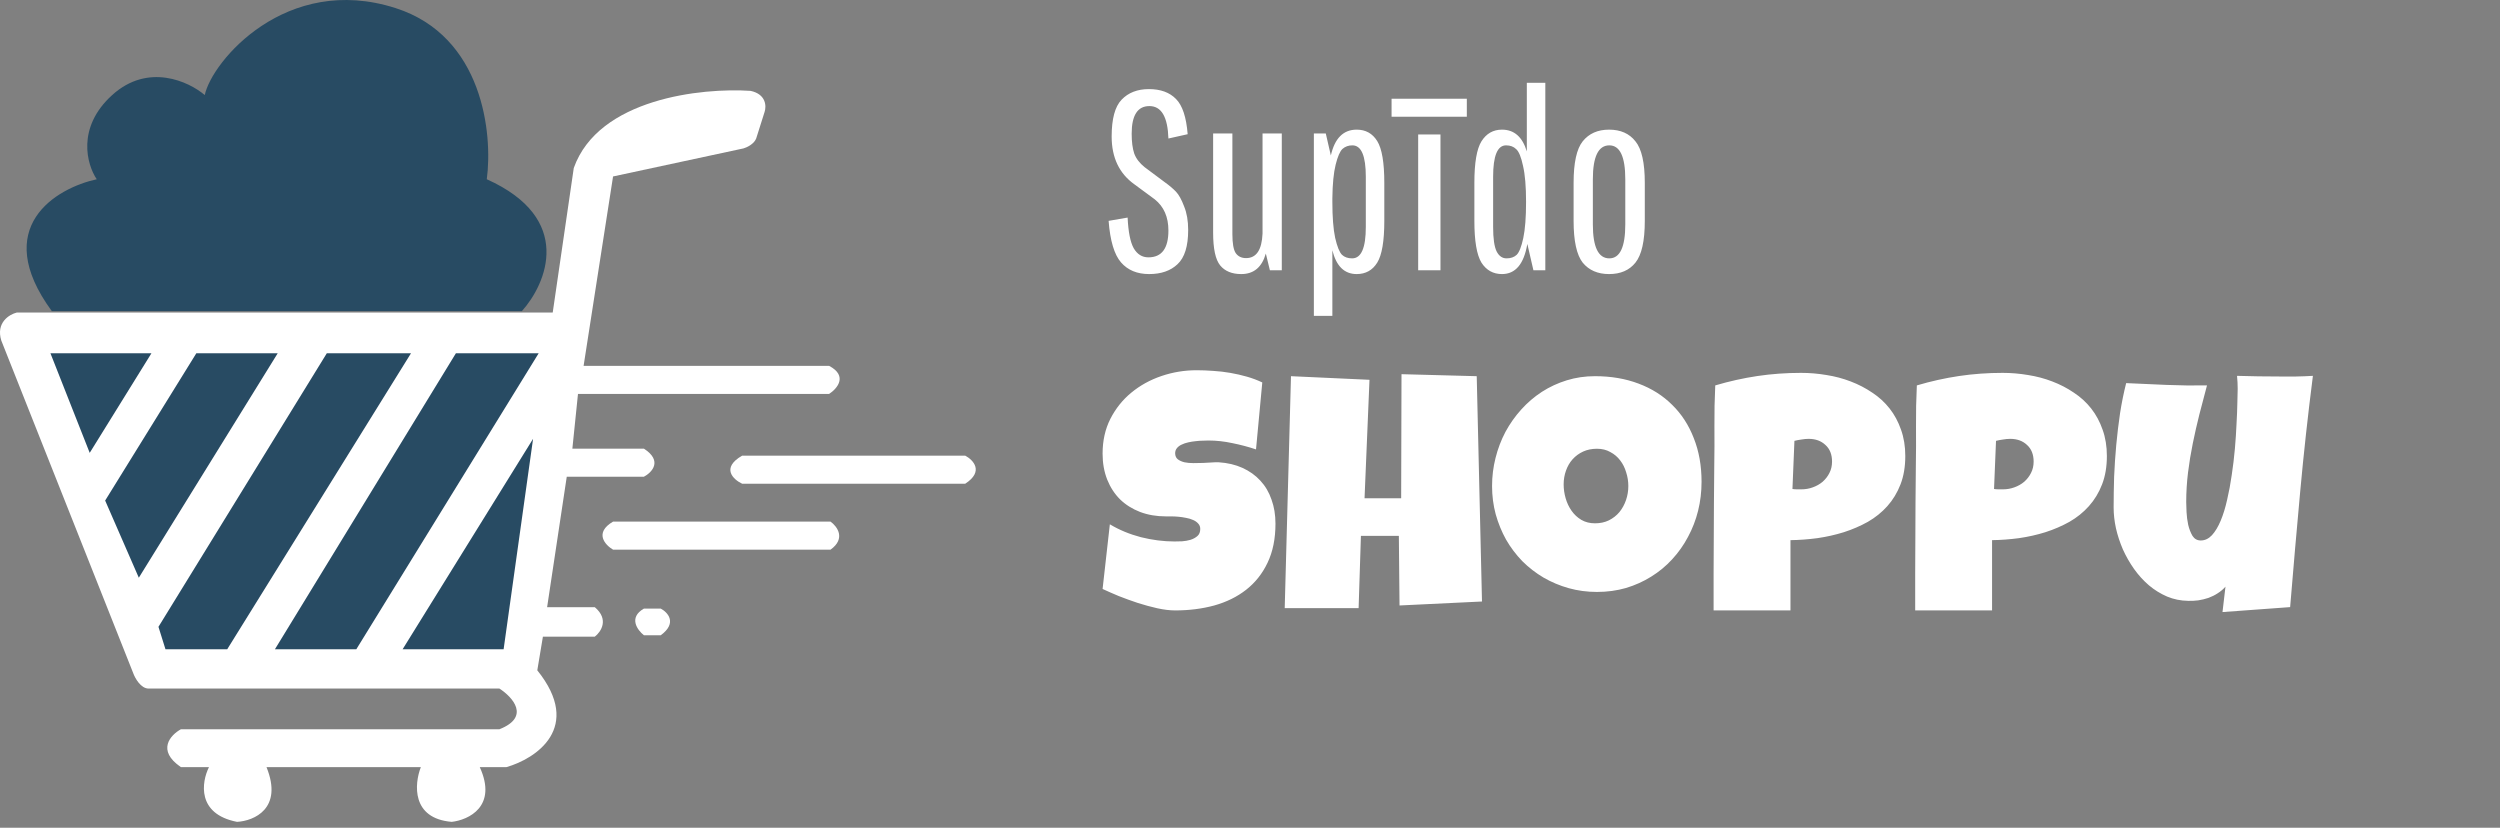<svg width="148" height="49" viewBox="0 0 148 49" fill="none" xmlns="http://www.w3.org/2000/svg">
<rect x="0" y="0" width="148" height="49" fill="#808080" stroke="none"/>
<path d="M44.018 8.785L36.293 10.446L34.549 21.659H49.084C50.214 22.257 49.555 23.016 49.084 23.32H34.217L33.884 26.56H38.12C39.25 27.291 38.591 27.972 38.12 28.221H33.552L32.389 35.946H35.213C36.077 36.676 35.573 37.413 35.213 37.69H32.14L31.808 39.683C34.532 43.072 31.725 44.916 29.98 45.414H28.402C29.465 47.74 27.738 48.543 26.741 48.654C24.349 48.455 24.526 46.411 24.914 45.414H15.777C16.774 47.873 15.029 48.599 14.033 48.654C11.64 48.189 11.928 46.3 12.371 45.414H10.71C9.248 44.418 10.101 43.504 10.71 43.172H29.565C31.426 42.441 30.34 41.261 29.565 40.763H8.8C8.335 40.763 7.997 40.154 7.886 39.849L0.078 20.164C-0.254 19.101 0.549 18.613 0.992 18.503H32.721L33.967 9.947C35.429 5.828 41.553 5.185 44.433 5.379C45.363 5.578 45.374 6.293 45.264 6.625L44.765 8.203C44.632 8.535 44.212 8.729 44.018 8.785Z" fill="white"/>
<path d="M29.814 38.437H23.834L31.558 25.978L29.814 38.437Z" fill="#284B63"/>
<path d="M21.093 38.437H16.275L26.99 20.912H31.89L21.093 38.437Z" fill="#284B63"/>
<path d="M24.332 20.912H19.348L9.381 37.108L9.796 38.437H13.451L24.332 20.912Z" fill="#284B63"/>
<path d="M16.441 20.912H11.624L6.225 29.633L8.218 34.201L16.441 20.912Z" fill="#284B63"/>
<path d="M8.966 20.912H2.985L5.311 26.809L8.966 20.912Z" fill="#284B63"/>
<path d="M49.167 30.879H36.293C35.163 31.543 35.822 32.263 36.293 32.54H49.167C50.097 31.876 49.555 31.156 49.167 30.879Z" fill="white"/>
<path d="M57.141 26.975H43.934C42.672 27.706 43.408 28.387 43.934 28.636H57.141C58.271 27.905 57.612 27.224 57.141 26.975Z" fill="white"/>
<path d="M39.117 36.029H38.12C37.19 36.56 37.733 37.302 38.12 37.607H39.117C40.114 36.876 39.532 36.25 39.117 36.029Z" fill="white"/>
<path d="M28.818 10.612C34.001 12.938 32.361 16.786 30.894 18.42H3.069C-0.586 13.436 3.318 11.138 5.727 10.612C5.145 9.754 4.514 7.555 6.64 5.628C8.767 3.701 11.181 4.825 12.122 5.628C12.538 3.635 16.94 -1.598 23.419 0.479C28.602 2.14 29.177 7.926 28.818 10.612Z" fill="#284B63"/>
<path d="M69.17 13.645C69.17 12.845 68.9 12.23 68.36 11.8L67.16 10.915C66.26 10.275 65.81 9.33 65.81 8.08C65.81 7.04 66.005 6.315 66.395 5.905C66.795 5.485 67.335 5.275 68.015 5.275C68.705 5.275 69.24 5.47 69.62 5.86C70 6.24 70.23 6.935 70.31 7.945L69.17 8.2C69.13 6.92 68.755 6.28 68.045 6.28C67.345 6.28 66.995 6.825 66.995 7.915C66.995 8.395 67.045 8.785 67.145 9.085C67.255 9.385 67.46 9.655 67.76 9.895L68.945 10.78C69.225 10.98 69.45 11.17 69.62 11.35C69.79 11.53 69.95 11.82 70.1 12.22C70.26 12.61 70.34 13.075 70.34 13.615C70.34 14.575 70.13 15.25 69.71 15.64C69.3 16.03 68.74 16.225 68.03 16.225C67.32 16.225 66.765 15.995 66.365 15.535C65.965 15.075 65.72 14.255 65.63 13.075L66.755 12.88C66.795 13.73 66.915 14.335 67.115 14.695C67.325 15.055 67.615 15.235 67.985 15.235C68.775 15.235 69.17 14.705 69.17 13.645ZM74.742 7.9H75.882V16H75.177L74.937 15.01C74.707 15.82 74.222 16.225 73.482 16.225C72.932 16.225 72.517 16.055 72.237 15.715C71.957 15.375 71.817 14.725 71.817 13.765V7.9H72.957V13.855C72.957 14.405 73.022 14.78 73.152 14.98C73.292 15.18 73.497 15.28 73.767 15.28C74.377 15.28 74.702 14.795 74.742 13.825V7.9ZM77.781 7.9H78.486L78.786 9.205C79.016 8.185 79.526 7.675 80.316 7.675C80.846 7.675 81.251 7.9 81.531 8.35C81.811 8.8 81.951 9.625 81.951 10.825V13.075C81.951 14.275 81.811 15.1 81.531 15.55C81.251 16 80.846 16.225 80.316 16.225C79.586 16.225 79.106 15.755 78.876 14.815V18.7H77.781V7.9ZM78.876 11.95C78.876 12.85 78.931 13.56 79.041 14.08C79.161 14.6 79.296 14.935 79.446 15.085C79.596 15.225 79.796 15.295 80.046 15.295C80.586 15.295 80.856 14.675 80.856 13.435V10.465C80.856 9.225 80.591 8.605 80.061 8.605C79.831 8.605 79.636 8.675 79.476 8.815C79.326 8.955 79.191 9.265 79.071 9.745C78.951 10.225 78.886 10.89 78.876 11.74V11.95ZM85.276 16H83.956V7.96H85.276V16ZM86.836 5.845V6.91H82.381V5.845H86.836ZM88.918 16.225C88.398 16.225 87.993 16 87.703 15.55C87.423 15.09 87.283 14.265 87.283 13.075V10.825C87.283 9.635 87.423 8.815 87.703 8.365C87.993 7.905 88.398 7.675 88.918 7.675C89.638 7.675 90.128 8.105 90.388 8.965V4.9H91.483V16H90.778L90.418 14.44C90.218 15.63 89.718 16.225 88.918 16.225ZM90.178 14.095C90.288 13.575 90.343 12.86 90.343 11.95C90.343 11.04 90.283 10.33 90.163 9.82C90.053 9.3 89.918 8.97 89.758 8.83C89.608 8.68 89.408 8.605 89.158 8.605C88.648 8.605 88.393 9.225 88.393 10.465V13.435C88.393 14.125 88.463 14.61 88.603 14.89C88.743 15.16 88.938 15.295 89.188 15.295C89.438 15.295 89.638 15.225 89.788 15.085C89.938 14.935 90.068 14.605 90.178 14.095ZM97.372 10.825V13.075C97.372 14.265 97.187 15.09 96.817 15.55C96.457 16 95.937 16.225 95.257 16.225C94.587 16.225 94.067 16 93.697 15.55C93.337 15.09 93.157 14.265 93.157 13.075V10.825C93.157 9.635 93.337 8.815 93.697 8.365C94.067 7.905 94.587 7.675 95.257 7.675C95.937 7.675 96.457 7.905 96.817 8.365C97.187 8.815 97.372 9.635 97.372 10.825ZM96.217 13.285V10.615C96.217 9.275 95.902 8.605 95.272 8.605C94.622 8.605 94.297 9.275 94.297 10.615V13.285C94.297 14.625 94.622 15.295 95.272 15.295C95.902 15.295 96.217 14.625 96.217 13.285ZM75.508 31C75.508 31.892 75.352 32.663 75.039 33.315C74.733 33.959 74.31 34.493 73.769 34.916C73.236 35.333 72.607 35.642 71.885 35.844C71.169 36.039 70.397 36.137 69.57 36.137C69.251 36.137 68.9 36.094 68.516 36.01C68.138 35.925 67.754 35.821 67.363 35.697C66.973 35.567 66.595 35.43 66.231 35.287C65.872 35.137 65.553 34.997 65.273 34.867L65.703 31.039C66.257 31.371 66.868 31.625 67.539 31.801C68.216 31.97 68.88 32.055 69.531 32.055C69.655 32.055 69.805 32.051 69.981 32.045C70.156 32.032 70.322 32.003 70.478 31.957C70.641 31.905 70.778 31.83 70.889 31.732C70.999 31.635 71.055 31.495 71.055 31.312C71.055 31.189 71.016 31.085 70.938 31C70.859 30.909 70.758 30.837 70.635 30.785C70.511 30.727 70.371 30.684 70.215 30.658C70.059 30.626 69.906 30.603 69.756 30.59C69.606 30.577 69.466 30.57 69.336 30.57C69.206 30.57 69.102 30.57 69.023 30.57C68.463 30.57 67.953 30.482 67.49 30.307C67.034 30.131 66.641 29.884 66.309 29.564C65.983 29.239 65.729 28.848 65.547 28.393C65.365 27.93 65.273 27.419 65.273 26.859C65.273 26.091 65.426 25.404 65.732 24.799C66.045 24.187 66.458 23.669 66.973 23.246C67.493 22.816 68.089 22.488 68.76 22.26C69.43 22.032 70.124 21.918 70.84 21.918C71.159 21.918 71.488 21.931 71.826 21.957C72.165 21.977 72.5 22.016 72.832 22.074C73.171 22.133 73.499 22.208 73.818 22.299C74.137 22.39 74.44 22.504 74.727 22.641L74.356 26.605C73.913 26.456 73.447 26.332 72.959 26.234C72.477 26.13 72.005 26.078 71.543 26.078C71.458 26.078 71.348 26.081 71.211 26.088C71.081 26.088 70.941 26.098 70.791 26.117C70.648 26.13 70.501 26.153 70.352 26.186C70.202 26.218 70.068 26.264 69.951 26.322C69.834 26.374 69.74 26.446 69.668 26.537C69.596 26.628 69.564 26.736 69.57 26.859C69.577 27.003 69.629 27.113 69.727 27.191C69.831 27.27 69.961 27.328 70.117 27.367C70.28 27.4 70.456 27.416 70.644 27.416C70.84 27.416 71.032 27.413 71.221 27.406C71.409 27.393 71.585 27.384 71.748 27.377C71.911 27.364 72.044 27.361 72.148 27.367C72.669 27.4 73.138 27.51 73.555 27.699C73.971 27.888 74.323 28.139 74.609 28.451C74.902 28.764 75.124 29.138 75.273 29.574C75.43 30.004 75.508 30.479 75.508 31ZM87.734 35.609L82.852 35.844L82.812 31.723H80.566L80.43 36H76.055L76.426 22.27L81.074 22.484L80.781 29.496H82.949L82.969 22.152L87.422 22.27L87.734 35.609ZM100.732 28.52C100.732 29.112 100.664 29.685 100.527 30.238C100.391 30.785 100.192 31.299 99.932 31.781C99.678 32.263 99.365 32.706 98.994 33.109C98.63 33.507 98.216 33.848 97.754 34.135C97.298 34.421 96.8 34.646 96.26 34.809C95.719 34.965 95.147 35.043 94.541 35.043C93.955 35.043 93.395 34.968 92.861 34.818C92.334 34.669 91.839 34.46 91.377 34.193C90.915 33.92 90.495 33.594 90.117 33.217C89.746 32.833 89.427 32.41 89.16 31.947C88.9 31.479 88.695 30.977 88.545 30.443C88.402 29.91 88.33 29.353 88.33 28.773C88.33 28.207 88.398 27.654 88.535 27.113C88.672 26.566 88.867 26.052 89.121 25.57C89.382 25.088 89.694 24.646 90.059 24.242C90.423 23.838 90.83 23.49 91.279 23.197C91.735 22.904 92.227 22.676 92.754 22.514C93.281 22.351 93.838 22.27 94.424 22.27C95.368 22.27 96.227 22.416 97.002 22.709C97.783 23.002 98.447 23.422 98.994 23.969C99.547 24.509 99.974 25.167 100.273 25.941C100.579 26.71 100.732 27.569 100.732 28.52ZM96.397 28.773C96.397 28.494 96.354 28.223 96.269 27.963C96.191 27.696 96.074 27.462 95.918 27.26C95.762 27.051 95.566 26.885 95.332 26.762C95.104 26.631 94.841 26.566 94.541 26.566C94.235 26.566 93.962 26.622 93.721 26.732C93.48 26.843 93.272 26.996 93.096 27.191C92.926 27.38 92.796 27.605 92.705 27.865C92.614 28.119 92.568 28.389 92.568 28.676C92.568 28.949 92.607 29.223 92.686 29.496C92.764 29.77 92.881 30.017 93.037 30.238C93.193 30.46 93.385 30.639 93.613 30.775C93.848 30.912 94.118 30.98 94.424 30.98C94.73 30.98 95.003 30.922 95.244 30.805C95.492 30.681 95.7 30.518 95.869 30.316C96.038 30.108 96.169 29.87 96.26 29.604C96.351 29.337 96.397 29.06 96.397 28.773ZM112.793 26.996C112.793 27.628 112.699 28.188 112.51 28.676C112.321 29.164 112.061 29.594 111.729 29.965C111.403 30.329 111.019 30.639 110.576 30.893C110.133 31.14 109.658 31.345 109.15 31.508C108.649 31.664 108.128 31.781 107.588 31.859C107.048 31.931 106.517 31.97 105.996 31.977V36.137H101.445C101.445 35.395 101.445 34.672 101.445 33.969C101.452 33.266 101.455 32.569 101.455 31.879C101.462 31.182 101.465 30.482 101.465 29.779C101.471 29.076 101.478 28.35 101.484 27.602C101.497 26.807 101.501 26.013 101.494 25.219C101.488 24.424 101.504 23.624 101.543 22.816C102.376 22.569 103.21 22.384 104.043 22.26C104.876 22.136 105.736 22.074 106.621 22.074C107.122 22.074 107.624 22.116 108.125 22.201C108.626 22.279 109.105 22.406 109.561 22.582C110.023 22.758 110.449 22.979 110.84 23.246C111.237 23.506 111.579 23.819 111.865 24.184C112.152 24.548 112.376 24.965 112.539 25.434C112.708 25.902 112.793 26.423 112.793 26.996ZM108.457 27.328C108.457 26.905 108.327 26.576 108.066 26.342C107.812 26.101 107.48 25.98 107.07 25.98C106.934 25.98 106.79 25.994 106.641 26.02C106.497 26.039 106.361 26.065 106.23 26.098L106.113 28.949C106.204 28.962 106.292 28.969 106.377 28.969C106.462 28.969 106.549 28.969 106.641 28.969C106.875 28.969 107.1 28.93 107.314 28.852C107.536 28.773 107.731 28.663 107.9 28.52C108.07 28.37 108.203 28.197 108.301 28.002C108.405 27.8 108.457 27.576 108.457 27.328ZM124.727 26.996C124.727 27.628 124.632 28.188 124.443 28.676C124.255 29.164 123.994 29.594 123.662 29.965C123.337 30.329 122.952 30.639 122.51 30.893C122.067 31.14 121.592 31.345 121.084 31.508C120.583 31.664 120.062 31.781 119.521 31.859C118.981 31.931 118.451 31.97 117.93 31.977V36.137H113.379C113.379 35.395 113.379 34.672 113.379 33.969C113.385 33.266 113.389 32.569 113.389 31.879C113.395 31.182 113.398 30.482 113.398 29.779C113.405 29.076 113.411 28.35 113.418 27.602C113.431 26.807 113.434 26.013 113.428 25.219C113.421 24.424 113.438 23.624 113.477 22.816C114.31 22.569 115.143 22.384 115.977 22.26C116.81 22.136 117.669 22.074 118.555 22.074C119.056 22.074 119.557 22.116 120.059 22.201C120.56 22.279 121.038 22.406 121.494 22.582C121.956 22.758 122.383 22.979 122.773 23.246C123.171 23.506 123.512 23.819 123.799 24.184C124.085 24.548 124.31 24.965 124.473 25.434C124.642 25.902 124.727 26.423 124.727 26.996ZM120.391 27.328C120.391 26.905 120.26 26.576 120 26.342C119.746 26.101 119.414 25.98 119.004 25.98C118.867 25.98 118.724 25.994 118.574 26.02C118.431 26.039 118.294 26.065 118.164 26.098L118.047 28.949C118.138 28.962 118.226 28.969 118.311 28.969C118.395 28.969 118.483 28.969 118.574 28.969C118.809 28.969 119.033 28.93 119.248 28.852C119.469 28.773 119.665 28.663 119.834 28.52C120.003 28.37 120.137 28.197 120.234 28.002C120.339 27.8 120.391 27.576 120.391 27.328ZM136.924 22.25C136.631 24.542 136.38 26.824 136.172 29.096C135.964 31.361 135.765 33.643 135.576 35.941L131.572 36.234L131.748 34.73C131.618 34.88 131.465 35.01 131.289 35.121C131.12 35.232 130.938 35.323 130.742 35.395C130.547 35.46 130.345 35.508 130.137 35.541C129.928 35.567 129.73 35.577 129.541 35.57C129.098 35.564 128.682 35.479 128.291 35.316C127.9 35.147 127.542 34.926 127.217 34.652C126.891 34.372 126.598 34.05 126.338 33.685C126.077 33.315 125.856 32.927 125.674 32.523C125.498 32.113 125.361 31.697 125.264 31.273C125.173 30.85 125.127 30.44 125.127 30.043C125.127 29.457 125.137 28.852 125.156 28.227C125.182 27.595 125.225 26.963 125.283 26.332C125.342 25.701 125.417 25.076 125.508 24.457C125.605 23.838 125.726 23.246 125.869 22.68C126.663 22.719 127.461 22.755 128.262 22.787C129.062 22.82 129.86 22.829 130.654 22.816C130.505 23.383 130.355 23.953 130.205 24.525C130.062 25.092 129.932 25.665 129.814 26.244C129.697 26.817 129.603 27.393 129.531 27.973C129.46 28.552 129.424 29.138 129.424 29.73C129.424 29.867 129.43 30.062 129.443 30.316C129.456 30.57 129.489 30.821 129.541 31.068C129.6 31.316 129.684 31.534 129.795 31.723C129.912 31.905 130.075 31.996 130.283 31.996C130.531 31.996 130.752 31.892 130.947 31.684C131.143 31.469 131.315 31.182 131.465 30.824C131.615 30.466 131.742 30.053 131.846 29.584C131.956 29.115 132.048 28.627 132.119 28.119C132.197 27.605 132.259 27.087 132.305 26.566C132.35 26.046 132.383 25.557 132.402 25.102C132.428 24.639 132.445 24.226 132.451 23.861C132.464 23.497 132.471 23.213 132.471 23.012C132.471 22.881 132.467 22.755 132.461 22.631C132.454 22.507 132.445 22.38 132.432 22.25C132.855 22.263 133.275 22.273 133.691 22.279C134.108 22.286 134.528 22.289 134.951 22.289C135.277 22.289 135.602 22.289 135.928 22.289C136.26 22.283 136.592 22.27 136.924 22.25Z" fill="white"/>
</svg>
